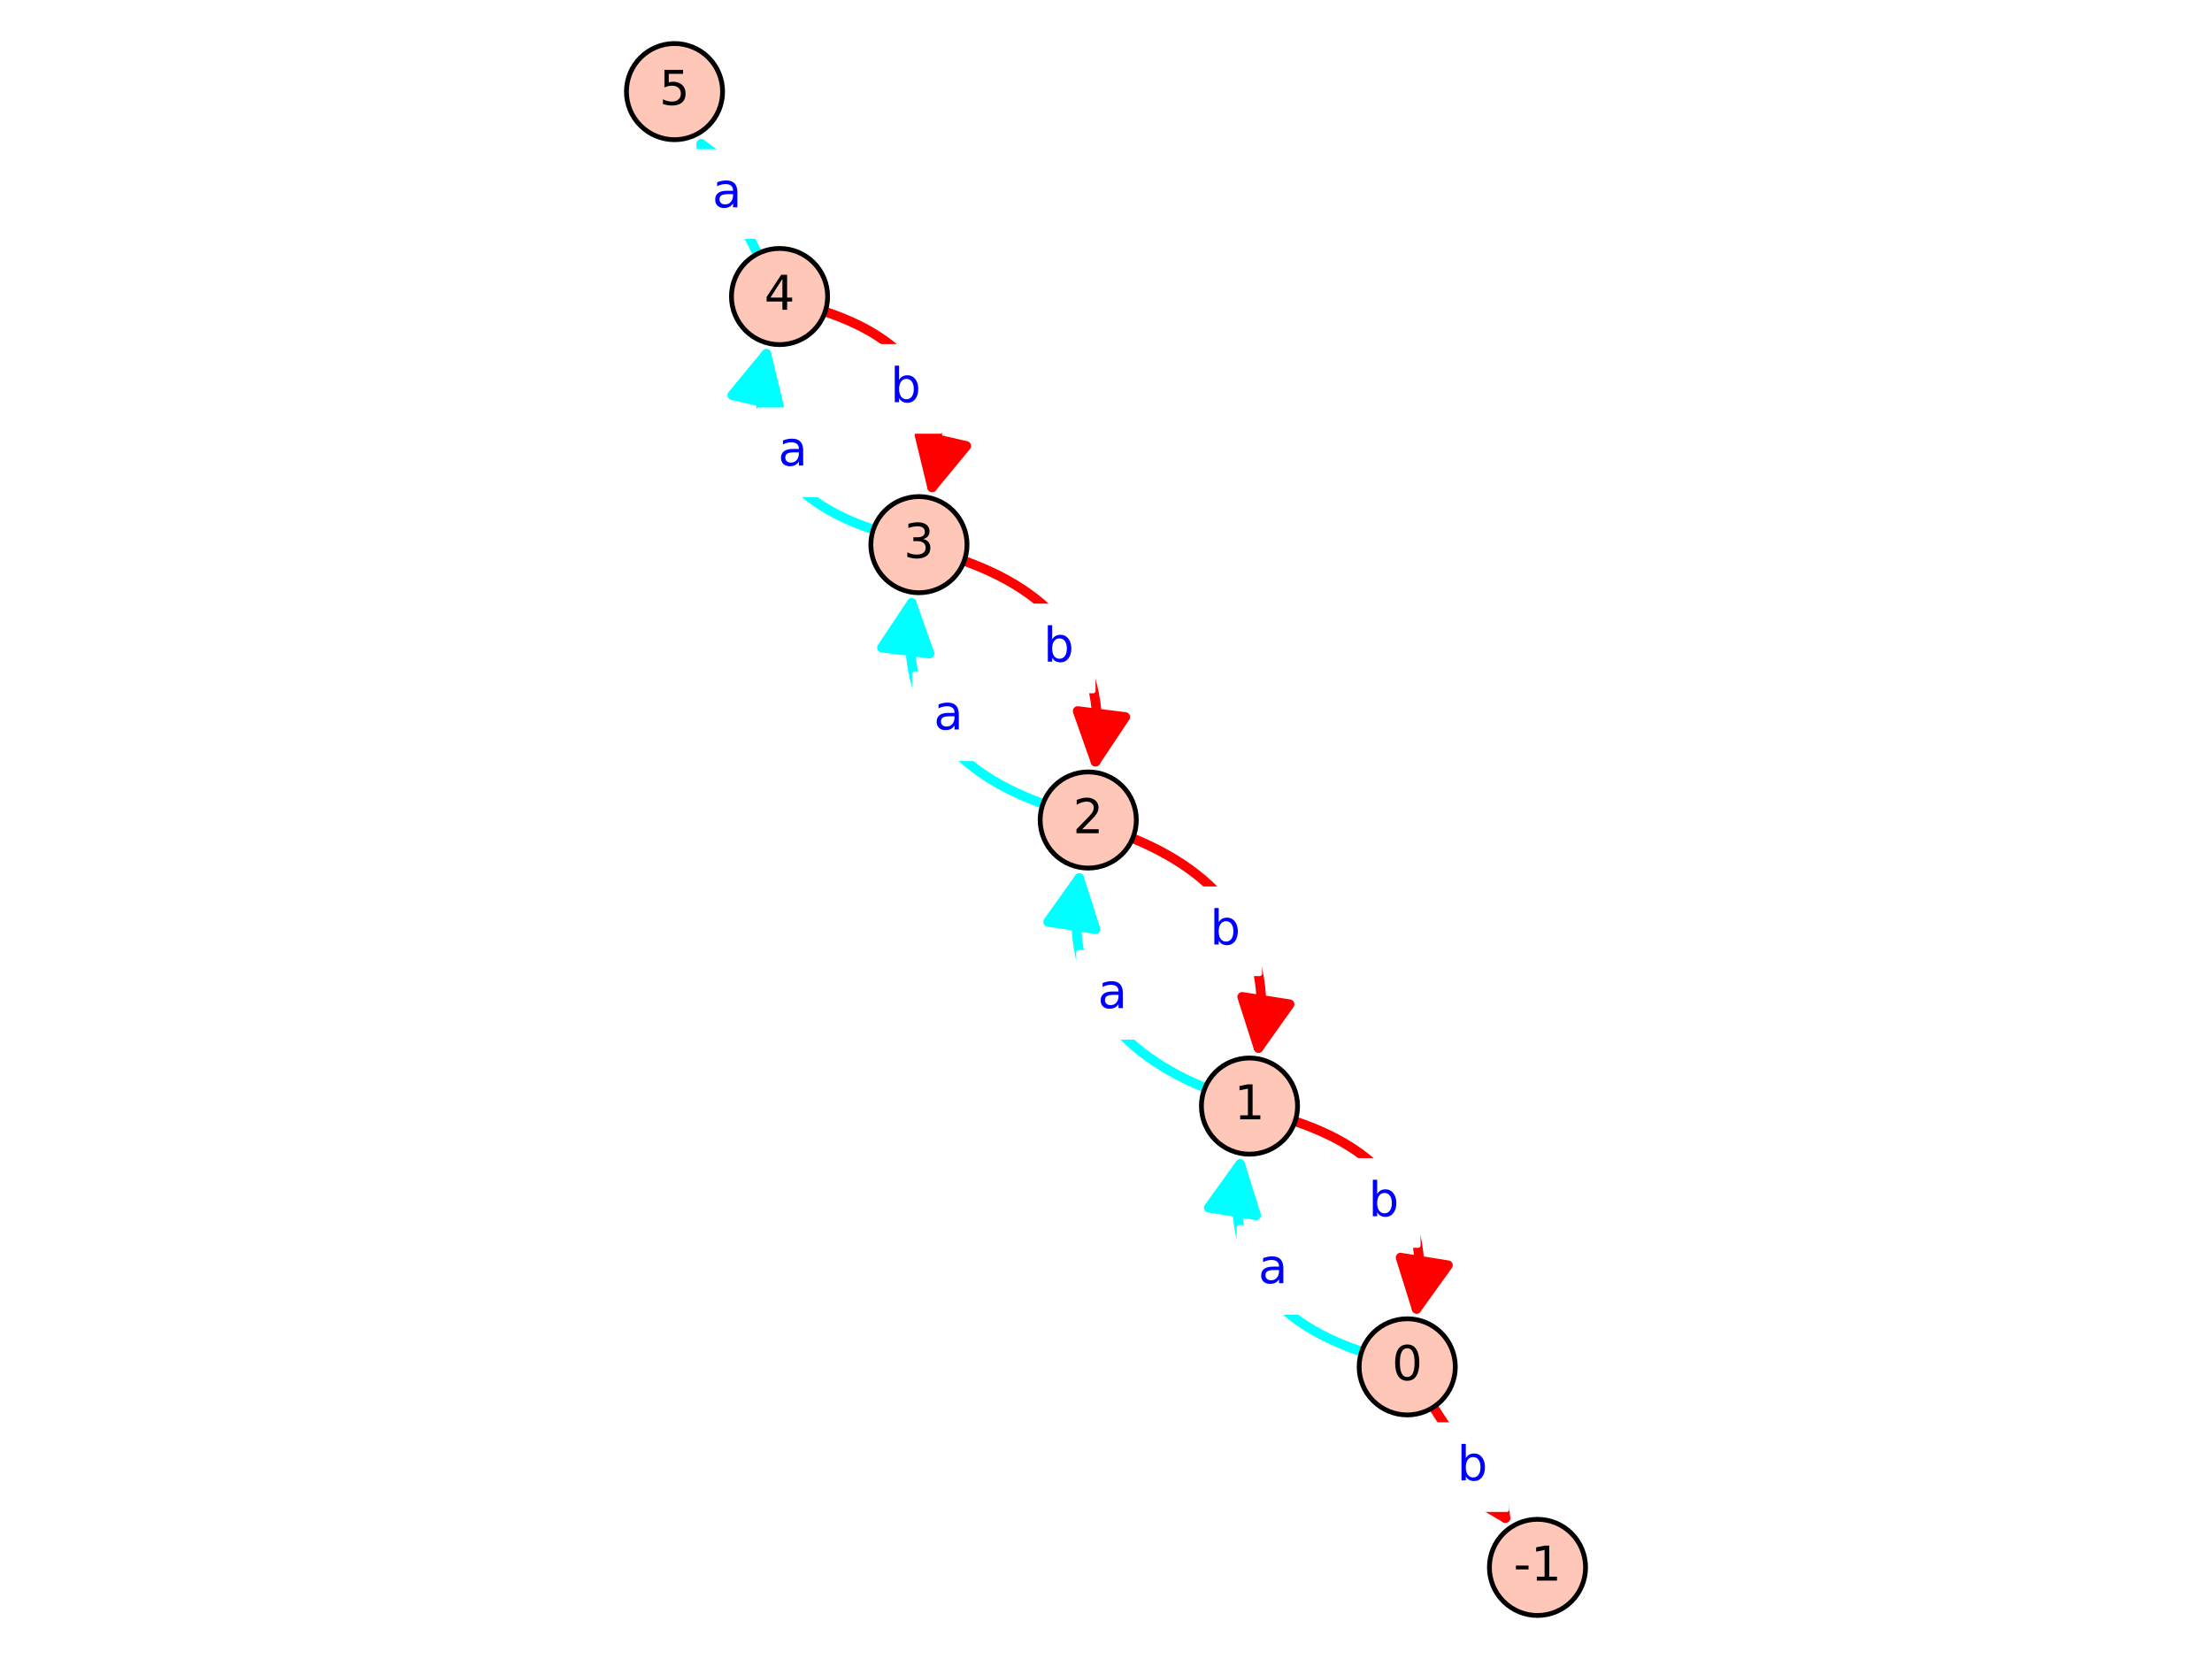 <?xml version="1.0" encoding="utf-8" standalone="no"?>
<!DOCTYPE svg PUBLIC "-//W3C//DTD SVG 1.1//EN"
  "http://www.w3.org/Graphics/SVG/1.1/DTD/svg11.dtd">
<!-- Created with matplotlib (http://matplotlib.org/) -->
<svg height="345.6pt" version="1.1" viewBox="0 0 460.8 345.6" width="460.8pt" xmlns="http://www.w3.org/2000/svg" xmlns:xlink="http://www.w3.org/1999/xlink">
 <defs>
  <style type="text/css">
*{stroke-linecap:butt;stroke-linejoin:round;}
  </style>
 </defs>
 <g id="figure_1">
  <g id="patch_1">
   <path d="M 0 345.6 
L 460.8 345.6 
L 460.8 0 
L 0 0 
z
" style="fill:#ffffff;"/>
  </g>
  <g id="axes_1">
   <g id="patch_2">
    <path d="M 126.501 343.08 
L 334.299 343.08 
L 334.299 2.52 
L 126.501 2.52 
z
" style="fill:#ffffff;"/>
   </g>
   <g id="patch_3">
    <path clip-path="url(#p82630dee04)" d="M 235.963 174.629 
Q 266.98 187.382 262.172 218.311 
" style="fill:none;stroke:#ff0000;stroke-linecap:round;stroke-width:2;"/>
    <path clip-path="url(#p82630dee04)" d="M 268.649 209.198 
L 262.172 218.311 
L 258.767 207.662 
L 268.649 209.198 
z
" style="fill:#ff0000;stroke:#ff0000;stroke-linecap:round;stroke-width:2;"/>
   </g>
   <g id="patch_4">
    <path clip-path="url(#p82630dee04)" d="M 224.818 182.926 
Q 220.01 213.856 251.027 226.609 
" style="fill:none;stroke:#00ffff;stroke-linecap:round;stroke-width:2;"/>
    <path clip-path="url(#p82630dee04)" d="M 218.341 192.04 
L 224.818 182.926 
L 228.222 193.576 
L 218.341 192.04 
z
" style="fill:#00ffff;stroke:#00ffff;stroke-linecap:round;stroke-width:2;"/>
   </g>
   <g id="patch_5">
    <path clip-path="url(#p82630dee04)" d="M 228.214 158.663 
Q 232.031 128.021 200.86 116.843 
" style="fill:none;stroke:#ff0000;stroke-linecap:round;stroke-width:2;"/>
    <path clip-path="url(#p82630dee04)" d="M 234.412 149.357 
L 228.214 158.663 
L 224.488 148.121 
L 234.412 149.357 
z
" style="fill:#ff0000;stroke:#ff0000;stroke-linecap:round;stroke-width:2;"/>
   </g>
   <g id="patch_6">
    <path clip-path="url(#p82630dee04)" d="M 217.272 167.439 
Q 186.101 156.261 189.918 125.619 
" style="fill:none;stroke:#00ffff;stroke-linecap:round;stroke-width:2;"/>
    <path clip-path="url(#p82630dee04)" d="M 183.72 134.925 
L 189.918 125.619 
L 193.644 136.161 
L 183.72 134.925 
z
" style="fill:#00ffff;stroke:#00ffff;stroke-linecap:round;stroke-width:2;"/>
   </g>
   <g id="patch_7">
    <path clip-path="url(#p82630dee04)" d="M 194.179 101.522 
Q 200.416 74.413 171.898 64.932 
" style="fill:none;stroke:#ff0000;stroke-linecap:round;stroke-width:2;"/>
    <path clip-path="url(#p82630dee04)" d="M 201.294 92.898 
L 194.179 101.522 
L 191.549 90.656 
L 201.294 92.898 
z
" style="fill:#ff0000;stroke:#ff0000;stroke-linecap:round;stroke-width:2;"/>
   </g>
   <g id="patch_8">
    <path clip-path="url(#p82630dee04)" d="M 181.928 110.302 
Q 153.41 100.822 159.647 73.713 
" style="fill:none;stroke:#00ffff;stroke-linecap:round;stroke-width:2;"/>
    <path clip-path="url(#p82630dee04)" d="M 152.532 82.337 
L 159.647 73.713 
L 162.277 84.579 
L 152.532 82.337 
z
" style="fill:#00ffff;stroke:#00ffff;stroke-linecap:round;stroke-width:2;"/>
   </g>
   <g id="patch_9">
    <path clip-path="url(#p82630dee04)" d="M 295.104 272.646 
Q 299.788 243.626 269.789 233.594 
" style="fill:none;stroke:#ff0000;stroke-linecap:round;stroke-width:2;"/>
    <path clip-path="url(#p82630dee04)" d="M 301.633 263.571 
L 295.104 272.646 
L 291.761 261.977 
L 301.633 263.571 
z
" style="fill:#ff0000;stroke:#ff0000;stroke-linecap:round;stroke-width:2;"/>
   </g>
   <g id="patch_10">
    <path clip-path="url(#p82630dee04)" d="M 283.654 281.565 
Q 253.655 271.533 258.338 242.512 
" style="fill:none;stroke:#00ffff;stroke-linecap:round;stroke-width:2;"/>
    <path clip-path="url(#p82630dee04)" d="M 251.809 251.588 
L 258.338 242.512 
L 261.681 253.181 
L 251.809 251.588 
z
" style="fill:#00ffff;stroke:#00ffff;stroke-linecap:round;stroke-width:2;"/>
   </g>
   <g id="matplotlib.axis_1"/>
   <g id="matplotlib.axis_2"/>
   <g id="patch_11">
    <path clip-path="url(#p82630dee04)" d="M 313.613 316.241 
Q 306.72 305.628 298.608 293.14 
" style="fill:none;stroke:#ff0000;stroke-linecap:round;stroke-width:2;"/>
    <path clip-path="url(#p82630dee04)" d="M 312.359 305.131 
L 313.613 316.241 
L 303.973 310.579 
L 312.359 305.131 
z
" style="fill:#ff0000;stroke:#ff0000;stroke-linecap:round;stroke-width:2;"/>
   </g>
   <g id="patch_12">
    <path clip-path="url(#p82630dee04)" d="M 157.825 52.86 
Q 151.453 40.429 146.101 29.987 
" style="fill:none;stroke:#00ffff;stroke-linecap:round;stroke-width:2;"/>
    <path clip-path="url(#p82630dee04)" d="M 146.213 41.167 
L 146.101 29.987 
L 155.112 36.606 
L 146.213 41.167 
z
" style="fill:#00ffff;stroke:#00ffff;stroke-linecap:round;stroke-width:2;"/>
   </g>
   <g id="text_1">
    <g id="patch_13">
     <path d="M 248.063 202.839 
L 262.412 202.839 
L 262.412 185.161 
L 248.063 185.161 
z
" style="fill:#ffffff;stroke:#ffffff;stroke-linejoin:miter;"/>
    </g>
    <!-- b -->
    <defs>
     <path d="M 48.688 27.297 
Q 48.688 37.203 44.609 42.844 
Q 40.531 48.484 33.406 48.484 
Q 26.266 48.484 22.188 42.844 
Q 18.109 37.203 18.109 27.297 
Q 18.109 17.391 22.188 11.75 
Q 26.266 6.109 33.406 6.109 
Q 40.531 6.109 44.609 11.75 
Q 48.688 17.391 48.688 27.297 
z
M 18.109 46.391 
Q 20.953 51.266 25.266 53.625 
Q 29.594 56 35.594 56 
Q 45.562 56 51.781 48.094 
Q 58.016 40.188 58.016 27.297 
Q 58.016 14.406 51.781 6.484 
Q 45.562 -1.422 35.594 -1.422 
Q 29.594 -1.422 25.266 0.953 
Q 20.953 3.328 18.109 8.203 
L 18.109 0 
L 9.078 0 
L 9.078 75.984 
L 18.109 75.984 
z
" id="DejaVuSans-62"/>
    </defs>
    <g style="fill:#0000ff;" transform="translate(252.063 196.76)scale(0.1 -0.1)">
     <use xlink:href="#DejaVuSans-62"/>
    </g>
   </g>
   <g id="text_2">
    <g id="patch_14">
     <path d="M 224.688 216.076 
L 238.816 216.076 
L 238.816 198.398 
L 224.688 198.398 
z
" style="fill:#ffffff;stroke:#ffffff;stroke-linejoin:miter;"/>
    </g>
    <!-- a -->
    <defs>
     <path d="M 34.281 27.484 
Q 23.391 27.484 19.188 25 
Q 14.984 22.516 14.984 16.5 
Q 14.984 11.719 18.141 8.906 
Q 21.297 6.109 26.703 6.109 
Q 34.188 6.109 38.703 11.406 
Q 43.219 16.703 43.219 25.484 
L 43.219 27.484 
z
M 52.203 31.203 
L 52.203 0 
L 43.219 0 
L 43.219 8.297 
Q 40.141 3.328 35.547 0.953 
Q 30.953 -1.422 24.312 -1.422 
Q 15.922 -1.422 10.953 3.297 
Q 6 8.016 6 15.922 
Q 6 25.141 12.172 29.828 
Q 18.359 34.516 30.609 34.516 
L 43.219 34.516 
L 43.219 35.406 
Q 43.219 41.609 39.141 45 
Q 35.062 48.391 27.688 48.391 
Q 23 48.391 18.547 47.266 
Q 14.109 46.141 10.016 43.891 
L 10.016 52.203 
Q 14.938 54.109 19.578 55.047 
Q 24.219 56 28.609 56 
Q 40.484 56 46.344 49.844 
Q 52.203 43.703 52.203 31.203 
z
" id="DejaVuSans-61"/>
    </defs>
    <g style="fill:#0000ff;" transform="translate(228.688 209.997)scale(0.1 -0.1)">
     <use xlink:href="#DejaVuSans-61"/>
    </g>
   </g>
   <g id="text_3">
    <g id="patch_15">
     <path d="M 213.374 143.92 
L 227.723 143.92 
L 227.723 126.242 
L 213.374 126.242 
z
" style="fill:#ffffff;stroke:#ffffff;stroke-linejoin:miter;"/>
    </g>
    <!-- b -->
    <g style="fill:#0000ff;" transform="translate(217.374 137.84)scale(0.1 -0.1)">
     <use xlink:href="#DejaVuSans-62"/>
    </g>
   </g>
   <g id="text_4">
    <g id="patch_16">
     <path d="M 190.52 158.04 
L 204.648 158.04 
L 204.648 140.362 
L 190.52 140.362 
z
" style="fill:#ffffff;stroke:#ffffff;stroke-linejoin:miter;"/>
    </g>
    <!-- a -->
    <g style="fill:#0000ff;" transform="translate(194.52 151.96)scale(0.1 -0.1)">
     <use xlink:href="#DejaVuSans-61"/>
    </g>
   </g>
   <g id="text_5">
    <g id="patch_17">
     <path d="M 181.49 89.854 
L 195.839 89.854 
L 195.839 72.176 
L 181.49 72.176 
z
" style="fill:#ffffff;stroke:#ffffff;stroke-linejoin:miter;"/>
    </g>
    <!-- b -->
    <g style="fill:#0000ff;" transform="translate(185.49 83.775)scale(0.1 -0.1)">
     <use xlink:href="#DejaVuSans-62"/>
    </g>
   </g>
   <g id="text_6">
    <g id="patch_18">
     <path d="M 158.097 103.059 
L 172.225 103.059 
L 172.225 85.38 
L 158.097 85.38 
z
" style="fill:#ffffff;stroke:#ffffff;stroke-linejoin:miter;"/>
    </g>
    <!-- a -->
    <g style="fill:#0000ff;" transform="translate(162.097 96.979)scale(0.1 -0.1)">
     <use xlink:href="#DejaVuSans-61"/>
    </g>
   </g>
   <g id="text_7">
    <g id="patch_19">
     <path d="M 281.08 259.442 
L 295.429 259.442 
L 295.429 241.763 
L 281.08 241.763 
z
" style="fill:#ffffff;stroke:#ffffff;stroke-linejoin:miter;"/>
    </g>
    <!-- b -->
    <g style="fill:#0000ff;" transform="translate(285.08 253.362)scale(0.1 -0.1)">
     <use xlink:href="#DejaVuSans-62"/>
    </g>
   </g>
   <g id="text_8">
    <g id="patch_20">
     <path d="M 258.124 273.395 
L 272.252 273.395 
L 272.252 255.717 
L 258.124 255.717 
z
" style="fill:#ffffff;stroke:#ffffff;stroke-linejoin:miter;"/>
    </g>
    <!-- a -->
    <g style="fill:#0000ff;" transform="translate(262.124 267.315)scale(0.1 -0.1)">
     <use xlink:href="#DejaVuSans-61"/>
    </g>
   </g>
   <g id="text_9">
    <g id="patch_21">
     <path d="M 299.545 314.467 
L 313.894 314.467 
L 313.894 296.789 
L 299.545 296.789 
z
" style="fill:#ffffff;stroke:#ffffff;stroke-linejoin:miter;"/>
    </g>
    <!-- b -->
    <g style="fill:#0000ff;" transform="translate(303.545 308.388)scale(0.1 -0.1)">
     <use xlink:href="#DejaVuSans-62"/>
    </g>
   </g>
   <g id="text_10">
    <g id="patch_22">
     <path d="M 144.389 49.268 
L 158.517 49.268 
L 158.517 31.59 
L 144.389 31.59 
z
" style="fill:#ffffff;stroke:#ffffff;stroke-linejoin:miter;"/>
    </g>
    <!-- a -->
    <g style="fill:#0000ff;" transform="translate(148.389 43.188)scale(0.1 -0.1)">
     <use xlink:href="#DejaVuSans-61"/>
    </g>
   </g>
   <g id="patch_23">
    <path d="M 320.287 336.531 
C 322.943 336.531 325.491 335.475 327.369 333.597 
C 329.247 331.719 330.302 329.172 330.302 326.515 
C 330.302 323.859 329.247 321.312 327.369 319.433 
C 325.491 317.555 322.943 316.5 320.287 316.5 
C 317.631 316.5 315.083 317.555 313.205 319.433 
C 311.327 321.312 310.272 323.859 310.272 326.515 
C 310.272 329.172 311.327 331.719 313.205 333.597 
C 315.083 335.475 317.631 336.531 320.287 336.531 
z
" style="fill:#fec7b8;stroke:#000000;stroke-linejoin:miter;"/>
   </g>
   <g id="patch_24">
    <path d="M 293.152 294.756 
C 295.808 294.756 298.356 293.701 300.234 291.823 
C 302.112 289.945 303.167 287.397 303.167 284.741 
C 303.167 282.085 302.112 279.537 300.234 277.659 
C 298.356 275.781 295.808 274.726 293.152 274.726 
C 290.496 274.726 287.948 275.781 286.07 277.659 
C 284.192 279.537 283.137 282.085 283.137 284.741 
C 283.137 287.397 284.192 289.945 286.07 291.823 
C 287.948 293.701 290.496 294.756 293.152 294.756 
z
" style="fill:#fec7b8;stroke:#000000;stroke-linejoin:miter;"/>
   </g>
   <g id="patch_25">
    <path d="M 260.29 240.433 
C 262.946 240.433 265.494 239.377 267.372 237.499 
C 269.25 235.621 270.306 233.073 270.306 230.417 
C 270.306 227.761 269.25 225.214 267.372 223.335 
C 265.494 221.457 262.946 220.402 260.29 220.402 
C 257.634 220.402 255.086 221.457 253.208 223.335 
C 251.33 225.214 250.275 227.761 250.275 230.417 
C 250.275 233.073 251.33 235.621 253.208 237.499 
C 255.086 239.377 257.634 240.433 260.29 240.433 
z
" style="fill:#fec7b8;stroke:#000000;stroke-linejoin:miter;"/>
   </g>
   <g id="patch_26">
    <path d="M 226.7 180.836 
C 229.356 180.836 231.903 179.78 233.781 177.902 
C 235.66 176.024 236.715 173.476 236.715 170.82 
C 236.715 168.164 235.66 165.616 233.781 163.738 
C 231.903 161.86 229.356 160.805 226.7 160.805 
C 224.043 160.805 221.496 161.86 219.618 163.738 
C 217.739 165.616 216.684 168.164 216.684 170.82 
C 216.684 173.476 217.739 176.024 219.618 177.902 
C 221.496 179.78 224.043 180.836 226.7 180.836 
z
" style="fill:#fec7b8;stroke:#000000;stroke-linejoin:miter;"/>
   </g>
   <g id="patch_27">
    <path d="M 191.432 123.477 
C 194.089 123.477 196.636 122.422 198.514 120.544 
C 200.393 118.666 201.448 116.118 201.448 113.462 
C 201.448 110.806 200.393 108.258 198.514 106.38 
C 196.636 104.502 194.089 103.447 191.432 103.447 
C 188.776 103.447 186.229 104.502 184.35 106.38 
C 182.472 108.258 181.417 110.806 181.417 113.462 
C 181.417 116.118 182.472 118.666 184.35 120.544 
C 186.229 122.422 188.776 123.477 191.432 123.477 
z
" style="fill:#fec7b8;stroke:#000000;stroke-linejoin:miter;"/>
   </g>
   <g id="patch_28">
    <path d="M 162.394 71.788 
C 165.05 71.788 167.597 70.733 169.476 68.855 
C 171.354 66.977 172.409 64.429 172.409 61.773 
C 172.409 59.117 171.354 56.569 169.476 54.691 
C 167.597 52.813 165.05 51.758 162.394 51.758 
C 159.738 51.758 157.19 52.813 155.312 54.691 
C 153.434 56.569 152.378 59.117 152.378 61.773 
C 152.378 64.429 153.434 66.977 155.312 68.855 
C 157.19 70.733 159.738 71.788 162.394 71.788 
z
" style="fill:#fec7b8;stroke:#000000;stroke-linejoin:miter;"/>
   </g>
   <g id="patch_29">
    <path d="M 140.513 29.1 
C 143.169 29.1 145.717 28.045 147.595 26.167 
C 149.473 24.288 150.528 21.741 150.528 19.085 
C 150.528 16.428 149.473 13.881 147.595 12.003 
C 145.717 10.125 143.169 9.069 140.513 9.069 
C 137.857 9.069 135.309 10.125 133.431 12.003 
C 131.553 13.881 130.498 16.428 130.498 19.085 
C 130.498 21.741 131.553 24.288 133.431 26.167 
C 135.309 28.045 137.857 29.1 140.513 29.1 
z
" style="fill:#fec7b8;stroke:#000000;stroke-linejoin:miter;"/>
   </g>
   <g id="text_11">
    <!-- -1 -->
    <defs>
     <path d="M 4.891 31.391 
L 31.203 31.391 
L 31.203 23.391 
L 4.891 23.391 
z
" id="DejaVuSans-2d"/>
     <path d="M 12.406 8.297 
L 28.516 8.297 
L 28.516 63.922 
L 10.984 60.406 
L 10.984 69.391 
L 28.422 72.906 
L 38.281 72.906 
L 38.281 8.297 
L 54.391 8.297 
L 54.391 0 
L 12.406 0 
z
" id="DejaVuSans-31"/>
    </defs>
    <g transform="translate(315.302 329.275)scale(0.1 -0.1)">
     <use xlink:href="#DejaVuSans-2d"/>
     <use x="36.084" xlink:href="#DejaVuSans-31"/>
    </g>
   </g>
   <g id="text_12">
    <!-- 2 -->
    <defs>
     <path d="M 19.188 8.297 
L 53.609 8.297 
L 53.609 0 
L 7.328 0 
L 7.328 8.297 
Q 12.938 14.109 22.625 23.891 
Q 32.328 33.688 34.812 36.531 
Q 39.547 41.844 41.422 45.531 
Q 43.312 49.219 43.312 52.781 
Q 43.312 58.594 39.234 62.25 
Q 35.156 65.922 28.609 65.922 
Q 23.969 65.922 18.812 64.312 
Q 13.672 62.703 7.812 59.422 
L 7.812 69.391 
Q 13.766 71.781 18.938 73 
Q 24.125 74.219 28.422 74.219 
Q 39.75 74.219 46.484 68.547 
Q 53.219 62.891 53.219 53.422 
Q 53.219 48.922 51.531 44.891 
Q 49.859 40.875 45.406 35.406 
Q 44.188 33.984 37.641 27.219 
Q 31.109 20.453 19.188 8.297 
z
" id="DejaVuSans-32"/>
    </defs>
    <g transform="translate(223.518 173.58)scale(0.1 -0.1)">
     <use xlink:href="#DejaVuSans-32"/>
    </g>
   </g>
   <g id="text_13">
    <!-- 3 -->
    <defs>
     <path d="M 40.578 39.312 
Q 47.656 37.797 51.625 33 
Q 55.609 28.219 55.609 21.188 
Q 55.609 10.406 48.188 4.484 
Q 40.766 -1.422 27.094 -1.422 
Q 22.516 -1.422 17.656 -0.516 
Q 12.797 0.391 7.625 2.203 
L 7.625 11.719 
Q 11.719 9.328 16.594 8.109 
Q 21.484 6.891 26.812 6.891 
Q 36.078 6.891 40.938 10.547 
Q 45.797 14.203 45.797 21.188 
Q 45.797 27.641 41.281 31.266 
Q 36.766 34.906 28.719 34.906 
L 20.219 34.906 
L 20.219 43.016 
L 29.109 43.016 
Q 36.375 43.016 40.234 45.922 
Q 44.094 48.828 44.094 54.297 
Q 44.094 59.906 40.109 62.906 
Q 36.141 65.922 28.719 65.922 
Q 24.656 65.922 20.016 65.031 
Q 15.375 64.156 9.812 62.312 
L 9.812 71.094 
Q 15.438 72.656 20.344 73.438 
Q 25.25 74.219 29.594 74.219 
Q 40.828 74.219 47.359 69.109 
Q 53.906 64.016 53.906 55.328 
Q 53.906 49.266 50.438 45.094 
Q 46.969 40.922 40.578 39.312 
z
" id="DejaVuSans-33"/>
    </defs>
    <g transform="translate(188.251 116.221)scale(0.1 -0.1)">
     <use xlink:href="#DejaVuSans-33"/>
    </g>
   </g>
   <g id="text_14">
    <!-- 4 -->
    <defs>
     <path d="M 37.797 64.312 
L 12.891 25.391 
L 37.797 25.391 
z
M 35.203 72.906 
L 47.609 72.906 
L 47.609 25.391 
L 58.016 25.391 
L 58.016 17.188 
L 47.609 17.188 
L 47.609 0 
L 37.797 0 
L 37.797 17.188 
L 4.891 17.188 
L 4.891 26.703 
z
" id="DejaVuSans-34"/>
    </defs>
    <g transform="translate(159.212 64.532)scale(0.1 -0.1)">
     <use xlink:href="#DejaVuSans-34"/>
    </g>
   </g>
   <g id="text_15">
    <!-- 5 -->
    <defs>
     <path d="M 10.797 72.906 
L 49.516 72.906 
L 49.516 64.594 
L 19.828 64.594 
L 19.828 46.734 
Q 21.969 47.469 24.109 47.828 
Q 26.266 48.188 28.422 48.188 
Q 40.625 48.188 47.75 41.5 
Q 54.891 34.812 54.891 23.391 
Q 54.891 11.625 47.562 5.094 
Q 40.234 -1.422 26.906 -1.422 
Q 22.312 -1.422 17.547 -0.641 
Q 12.797 0.141 7.719 1.703 
L 7.719 11.625 
Q 12.109 9.234 16.797 8.062 
Q 21.484 6.891 26.703 6.891 
Q 35.156 6.891 40.078 11.328 
Q 45.016 15.766 45.016 23.391 
Q 45.016 31 40.078 35.438 
Q 35.156 39.891 26.703 39.891 
Q 22.75 39.891 18.812 39.016 
Q 14.891 38.141 10.797 36.281 
z
" id="DejaVuSans-35"/>
    </defs>
    <g transform="translate(137.332 21.844)scale(0.1 -0.1)">
     <use xlink:href="#DejaVuSans-35"/>
    </g>
   </g>
   <g id="text_16">
    <!-- 0 -->
    <defs>
     <path d="M 31.781 66.406 
Q 24.172 66.406 20.328 58.906 
Q 16.5 51.422 16.5 36.375 
Q 16.5 21.391 20.328 13.891 
Q 24.172 6.391 31.781 6.391 
Q 39.453 6.391 43.281 13.891 
Q 47.125 21.391 47.125 36.375 
Q 47.125 51.422 43.281 58.906 
Q 39.453 66.406 31.781 66.406 
z
M 31.781 74.219 
Q 44.047 74.219 50.516 64.516 
Q 56.984 54.828 56.984 36.375 
Q 56.984 17.969 50.516 8.266 
Q 44.047 -1.422 31.781 -1.422 
Q 19.531 -1.422 13.062 8.266 
Q 6.594 17.969 6.594 36.375 
Q 6.594 54.828 13.062 64.516 
Q 19.531 74.219 31.781 74.219 
z
" id="DejaVuSans-30"/>
    </defs>
    <g transform="translate(289.971 287.501)scale(0.1 -0.1)">
     <use xlink:href="#DejaVuSans-30"/>
    </g>
   </g>
   <g id="text_17">
    <!-- 1 -->
    <g transform="translate(257.109 233.177)scale(0.1 -0.1)">
     <use xlink:href="#DejaVuSans-31"/>
    </g>
   </g>
  </g>
 </g>
 <defs>
  <clipPath id="p82630dee04">
   <rect height="340.56" width="207.797" x="126.501" y="2.52"/>
  </clipPath>
 </defs>
</svg>
